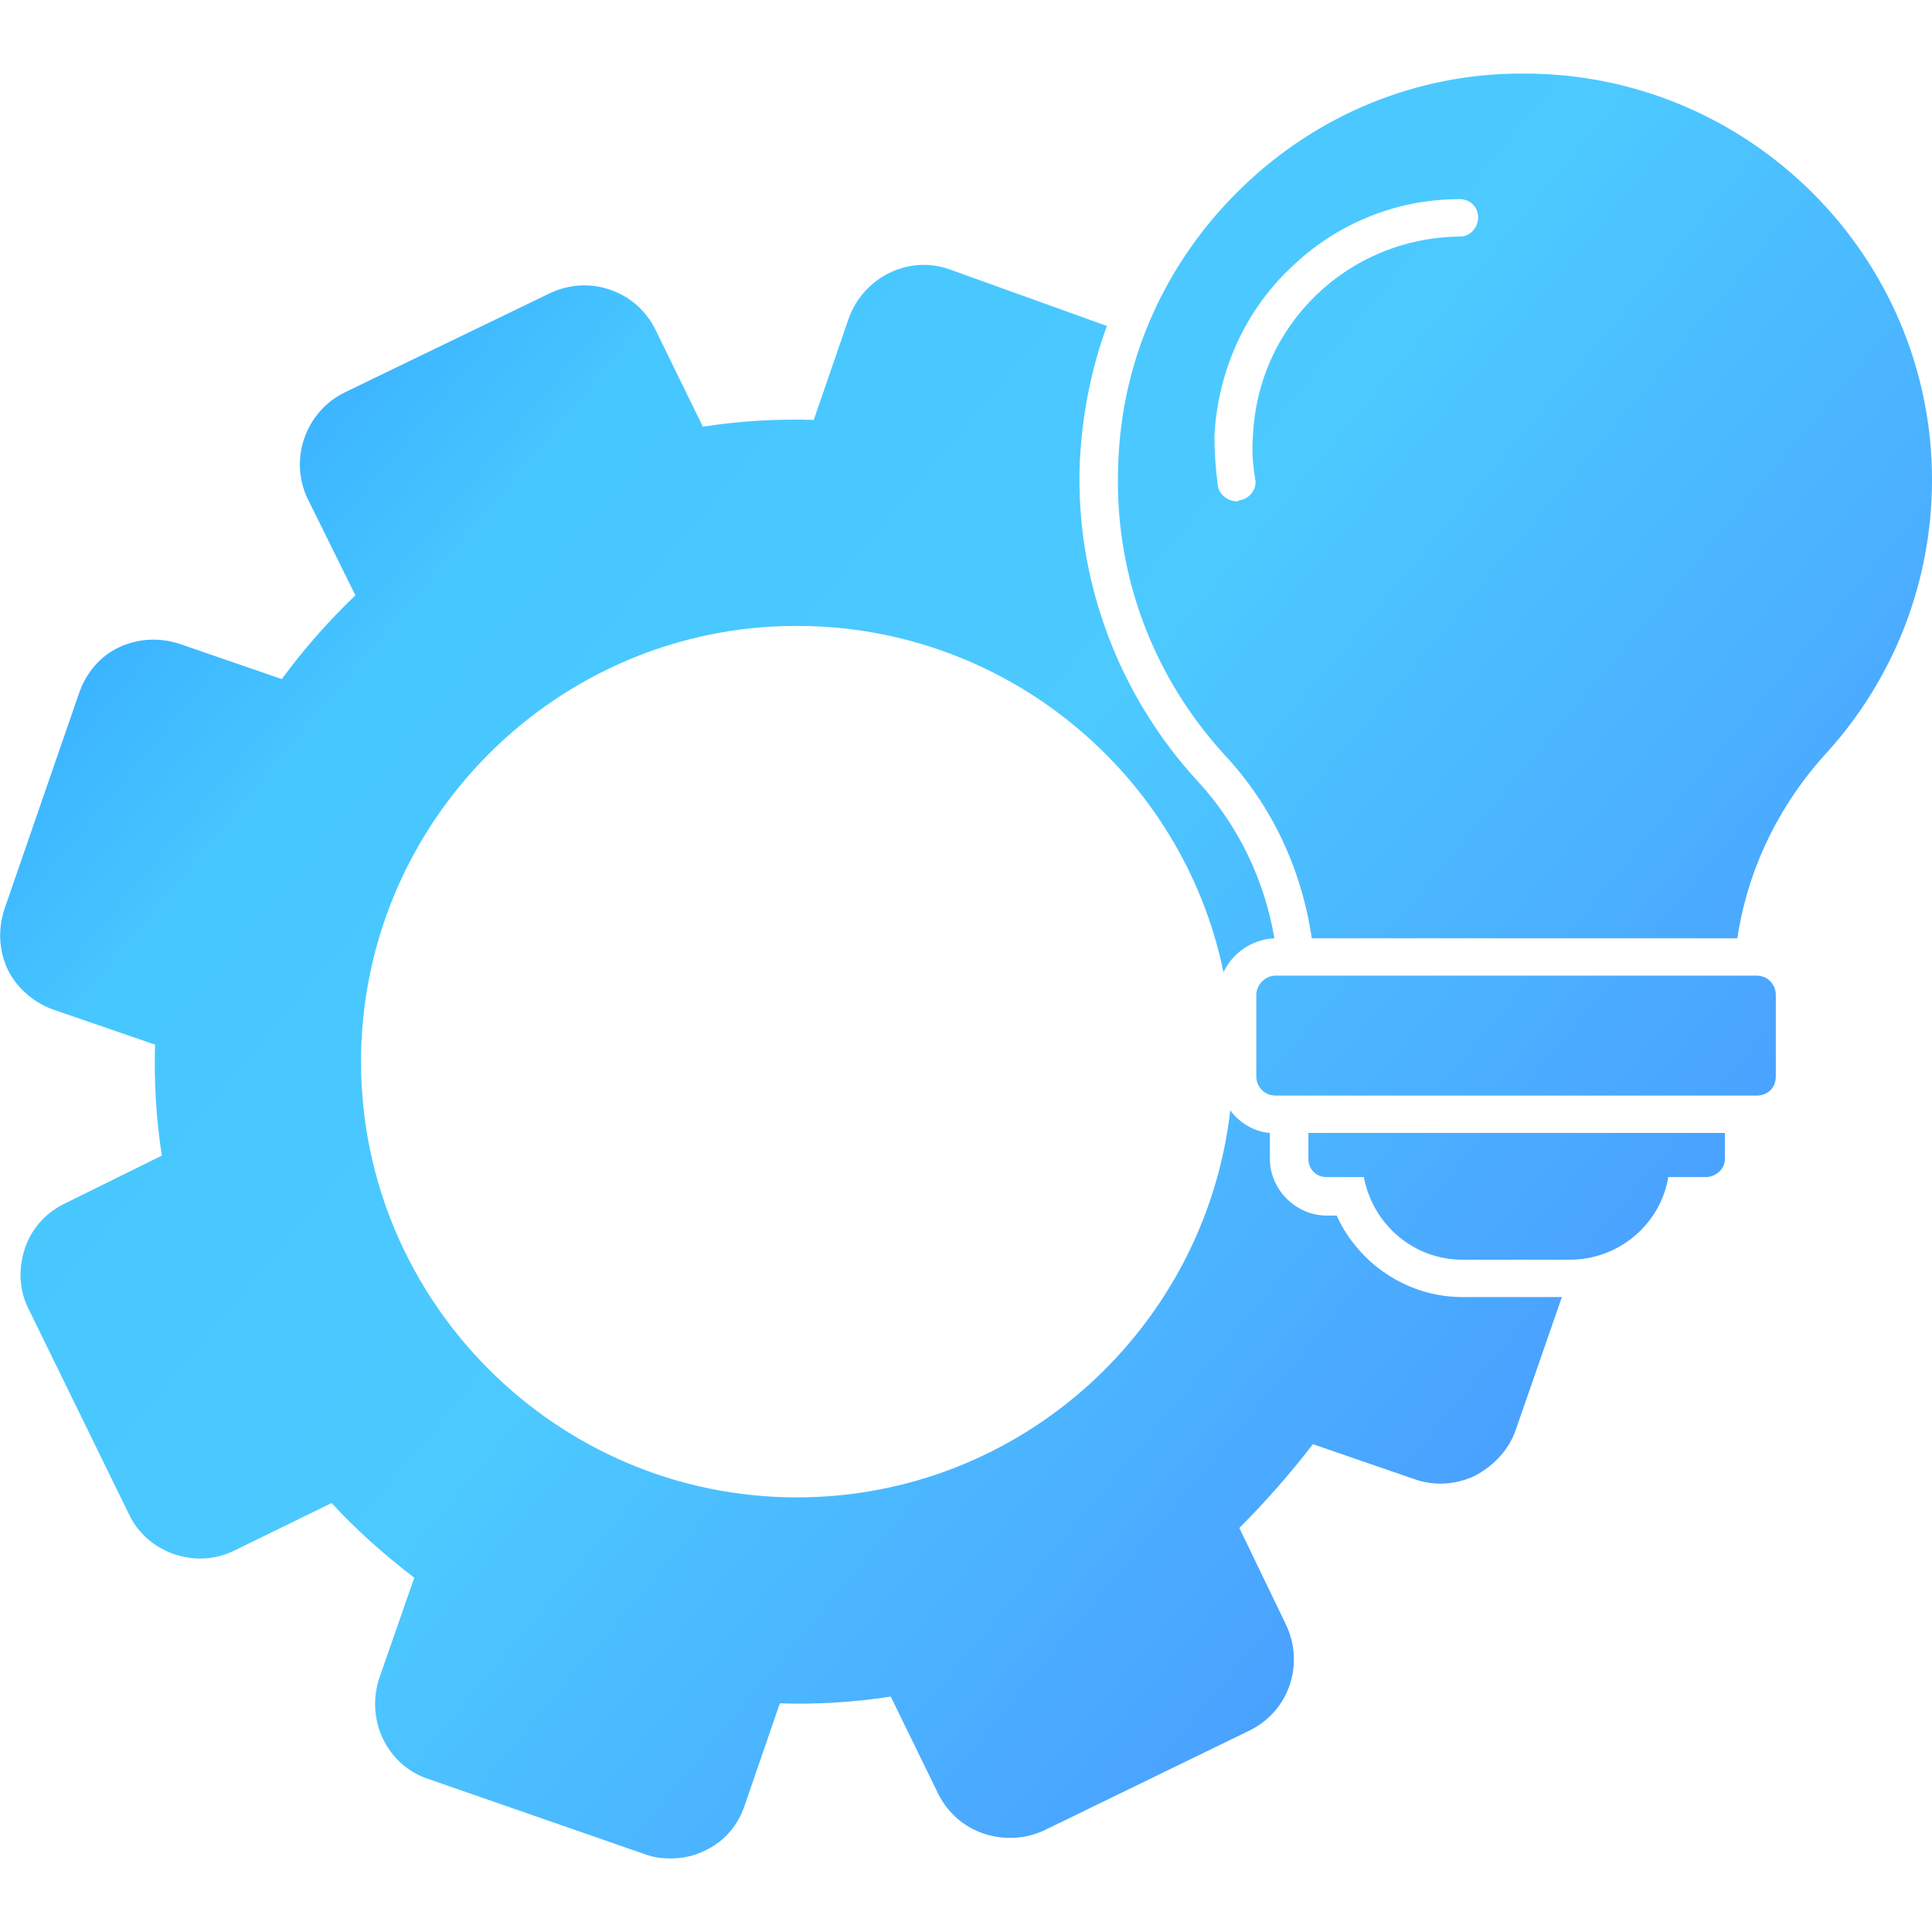 <svg xmlns="http://www.w3.org/2000/svg" width="163.839" height="163.839" fill-rule="evenodd" clip-rule="evenodd" image-rendering="optimizeQuality" shape-rendering="geometricPrecision" text-rendering="geometricPrecision" viewBox="0 0 1707 1707" id="gear"><defs><linearGradient id="a" x1="-38.181" x2="1744.84" y1="110.402" y2="1596.26" gradientUnits="userSpaceOnUse"><stop offset="0" stop-color="#08b6ff"></stop><stop offset=".012" stop-color="#2790ff"></stop><stop offset=".259" stop-color="#47c7ff"></stop><stop offset=".478" stop-color="#4cc9ff"></stop><stop offset=".8" stop-color="#4a9eff"></stop><stop offset=".929" stop-color="#466aff"></stop><stop offset="1" stop-color="#466aff"></stop></linearGradient></defs><path fill="url(#a)" d="M592 1642c-8,0 -15,-1 -23,-4l-190 -66c-37,-12 -56,-52 -44,-89l31 -89c-26,-20 -51,-42 -73,-66l-86 42c-34,17 -77,2 -93,-32l-89 -182c-8,-16 -9,-35 -3,-53 6,-18 19,-32 36,-40l85 -42c-5,-32 -7,-65 -6,-98l-90 -31c-17,-6 -32,-19 -40,-35 -8,-17 -9,-36 -3,-54l66 -191c6,-17 18,-32 35,-40 17,-8 36,-9 54,-3l90 31c19,-26 41,-51 65,-74l-42 -85c-17,-35 -2,-77 32,-94l182 -88c17,-8 36,-9 53,-3 18,6 32,19 40,35l42 86c32,-5 65,-7 98,-6l31 -90c13,-36 53,-56 89,-43l139 50c-14,38 -22,79 -24,121 -4,103 34,205 104,281 36,39 59,87 68,139 -20,1 -37,13 -45,30 -36,-175 -192,-306 -377,-306 -212,0 -385,173 -385,385 0,212 173,385 385,385 198,0 361,-150 383,-342 8,11 21,19 35,20l0 23c0,27 23,50 50,50l9 0c19,42 62,72 111,72l88 0 -41 118c-6,17 -19,31 -36,40 -17,8 -36,9 -53,3l-90 -31c-20,26 -42,51 -65,74l41 85c17,35 3,77 -32,94l-181 88c-17,8 -36,9 -54,3 -18,-6 -32,-19 -40,-35l-42 -86c-32,5 -65,7 -98,6l-31 90c-6,18 -18,32 -35,40 -10,5 -20,7 -31,7zm795 -529l-95 0c-43,0 -79,-31 -87,-73l-33 0c-9,0 -16,-7 -16,-16l0 -23 368 0 0 23c0,9 -8,16 -17,16l-33 0c-7,42 -44,73 -87,73zm165 -145l-425 0c-9,0 -17,-7 -17,-17l0 -72c0,-9 8,-17 17,-17l425 0c10,0 17,8 17,17l0 72c0,10 -7,17 -17,17zm-393 -139c-9,-61 -35,-117 -77,-162 -64,-70 -98,-161 -94,-257 3,-93 42,-179 109,-244 67,-65 155,-101 247,-101l3 0c198,0 360,161 360,359 0,89 -33,175 -93,241 -43,47 -70,104 -79,164l-376 0zm-66 -386c-8,0 -16,-6 -17,-14 -2,-15 -3,-30 -3,-44 3,-56 26,-109 67,-148 40,-39 93,-61 149,-61 0,0 1,0 1,0 9,0 16,7 16,16 0,9 -7,17 -16,17 -99,1 -179,78 -183,177 -1,13 0,25 2,37 2,9 -5,18 -14,19 -1,1 -2,1 -2,1z"></path></svg>